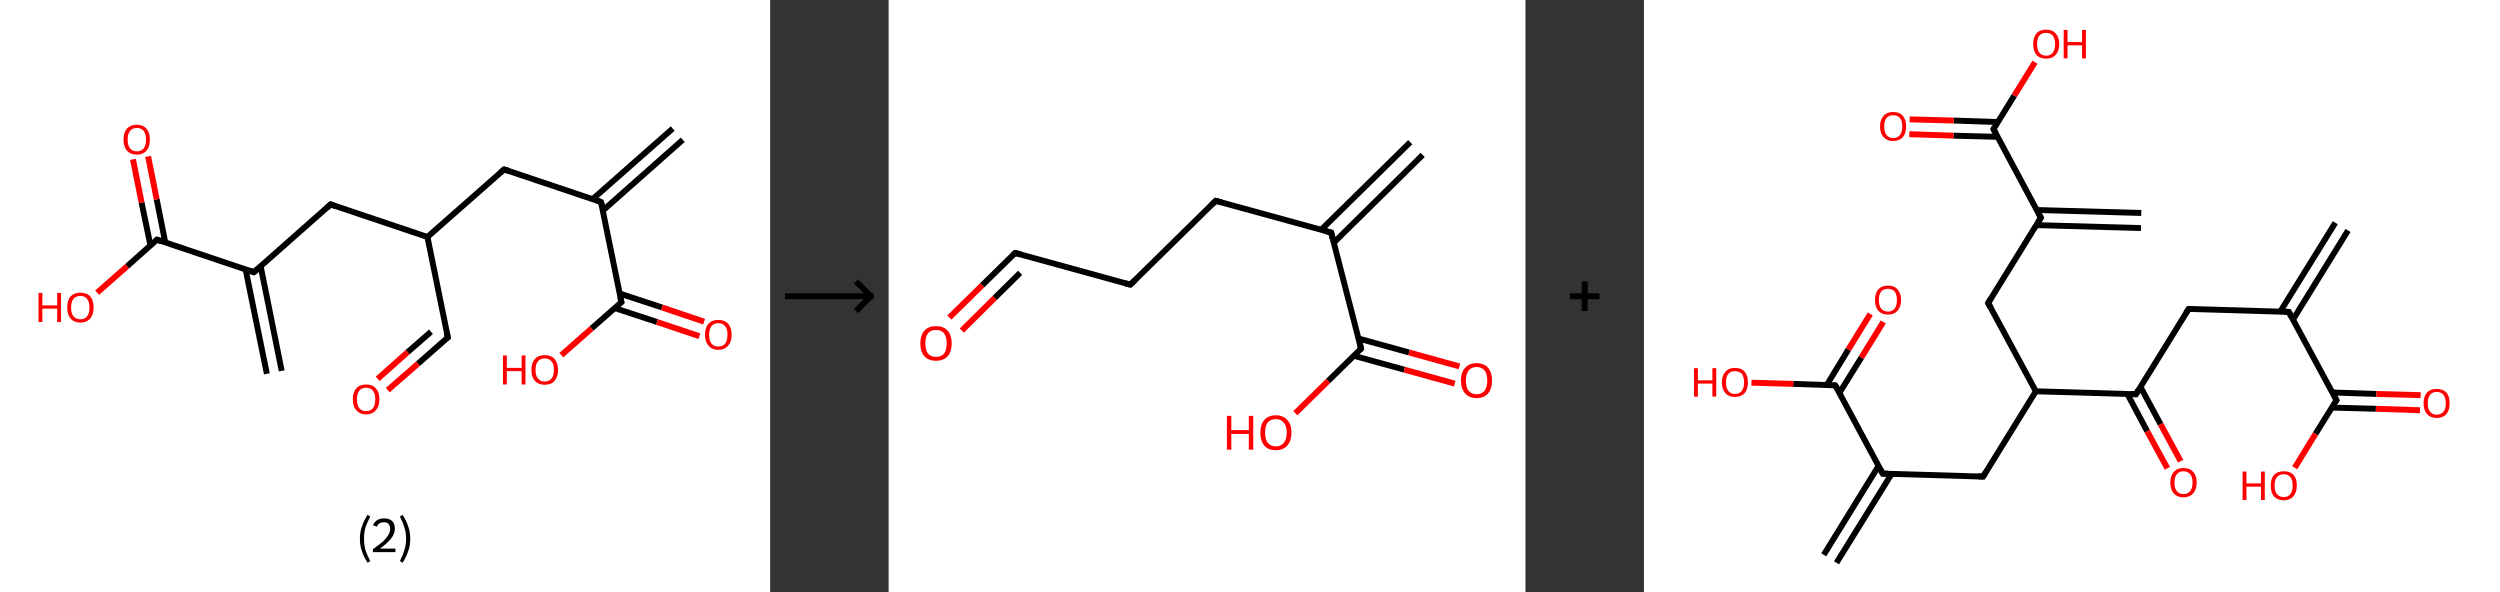 <?xml version='1.0' encoding='ASCII' standalone='yes'?>
<svg xmlns="http://www.w3.org/2000/svg" xmlns:xlink="http://www.w3.org/1999/xlink" version="1.1" width="844.0px" viewBox="0 0 844.0 200.0" height="200.0px">
  <rect x="0" y="0" width="844.0" height="200.0" fill="#333333" stroke="none"/>
  <g>
    <g transform="translate(0, 0) scale(1 1) "><!-- END OF HEADER -->
<rect style="opacity:1.0;fill:#FFFFFF;stroke:none" width="260.0" height="200.0" x="0.0" y="0.0"> </rect>
<path class="bond-0 atom-0 atom-1" d="M 230.5,47.2 L 203.5,71.1" style="fill:none;fill-rule:evenodd;stroke:#000000;stroke-width:2.0px;stroke-linecap:butt;stroke-linejoin:miter;stroke-opacity:1"/>
<path class="bond-0 atom-0 atom-1" d="M 227.1,43.4 L 200.1,67.2" style="fill:none;fill-rule:evenodd;stroke:#000000;stroke-width:2.0px;stroke-linecap:butt;stroke-linejoin:miter;stroke-opacity:1"/>
<path class="bond-1 atom-1 atom-2" d="M 202.9,68.2 L 170.2,57.2" style="fill:none;fill-rule:evenodd;stroke:#000000;stroke-width:2.0px;stroke-linecap:butt;stroke-linejoin:miter;stroke-opacity:1"/>
<path class="bond-2 atom-2 atom-3" d="M 170.2,57.2 L 144.3,80.0" style="fill:none;fill-rule:evenodd;stroke:#000000;stroke-width:2.0px;stroke-linecap:butt;stroke-linejoin:miter;stroke-opacity:1"/>
<path class="bond-3 atom-3 atom-4" d="M 144.3,80.0 L 151.2,113.9" style="fill:none;fill-rule:evenodd;stroke:#000000;stroke-width:2.0px;stroke-linecap:butt;stroke-linejoin:miter;stroke-opacity:1"/>
<path class="bond-4 atom-4 atom-5" d="M 151.2,113.9 L 141.1,122.8" style="fill:none;fill-rule:evenodd;stroke:#000000;stroke-width:2.0px;stroke-linecap:butt;stroke-linejoin:miter;stroke-opacity:1"/>
<path class="bond-4 atom-4 atom-5" d="M 141.1,122.8 L 130.9,131.7" style="fill:none;fill-rule:evenodd;stroke:#FF0000;stroke-width:2.0px;stroke-linecap:butt;stroke-linejoin:miter;stroke-opacity:1"/>
<path class="bond-4 atom-4 atom-5" d="M 145.5,112.0 L 137.6,118.9" style="fill:none;fill-rule:evenodd;stroke:#000000;stroke-width:2.0px;stroke-linecap:butt;stroke-linejoin:miter;stroke-opacity:1"/>
<path class="bond-4 atom-4 atom-5" d="M 137.6,118.9 L 127.5,127.9" style="fill:none;fill-rule:evenodd;stroke:#FF0000;stroke-width:2.0px;stroke-linecap:butt;stroke-linejoin:miter;stroke-opacity:1"/>
<path class="bond-5 atom-3 atom-6" d="M 144.3,80.0 L 111.6,69.0" style="fill:none;fill-rule:evenodd;stroke:#000000;stroke-width:2.0px;stroke-linecap:butt;stroke-linejoin:miter;stroke-opacity:1"/>
<path class="bond-6 atom-6 atom-7" d="M 111.6,69.0 L 85.7,91.9" style="fill:none;fill-rule:evenodd;stroke:#000000;stroke-width:2.0px;stroke-linecap:butt;stroke-linejoin:miter;stroke-opacity:1"/>
<path class="bond-7 atom-7 atom-8" d="M 82.9,90.9 L 90.1,126.2" style="fill:none;fill-rule:evenodd;stroke:#000000;stroke-width:2.0px;stroke-linecap:butt;stroke-linejoin:miter;stroke-opacity:1"/>
<path class="bond-7 atom-7 atom-8" d="M 88.0,89.9 L 95.1,125.2" style="fill:none;fill-rule:evenodd;stroke:#000000;stroke-width:2.0px;stroke-linecap:butt;stroke-linejoin:miter;stroke-opacity:1"/>
<path class="bond-8 atom-7 atom-9" d="M 85.7,91.9 L 53.0,80.9" style="fill:none;fill-rule:evenodd;stroke:#000000;stroke-width:2.0px;stroke-linecap:butt;stroke-linejoin:miter;stroke-opacity:1"/>
<path class="bond-9 atom-9 atom-10" d="M 55.8,81.9 L 52.9,67.3" style="fill:none;fill-rule:evenodd;stroke:#000000;stroke-width:2.0px;stroke-linecap:butt;stroke-linejoin:miter;stroke-opacity:1"/>
<path class="bond-9 atom-9 atom-10" d="M 52.9,67.3 L 50.0,52.8" style="fill:none;fill-rule:evenodd;stroke:#FF0000;stroke-width:2.0px;stroke-linecap:butt;stroke-linejoin:miter;stroke-opacity:1"/>
<path class="bond-9 atom-9 atom-10" d="M 50.8,82.9 L 47.8,68.4" style="fill:none;fill-rule:evenodd;stroke:#000000;stroke-width:2.0px;stroke-linecap:butt;stroke-linejoin:miter;stroke-opacity:1"/>
<path class="bond-9 atom-9 atom-10" d="M 47.8,68.4 L 44.9,53.8" style="fill:none;fill-rule:evenodd;stroke:#FF0000;stroke-width:2.0px;stroke-linecap:butt;stroke-linejoin:miter;stroke-opacity:1"/>
<path class="bond-10 atom-9 atom-11" d="M 53.0,80.9 L 42.9,89.9" style="fill:none;fill-rule:evenodd;stroke:#000000;stroke-width:2.0px;stroke-linecap:butt;stroke-linejoin:miter;stroke-opacity:1"/>
<path class="bond-10 atom-9 atom-11" d="M 42.9,89.9 L 32.8,98.8" style="fill:none;fill-rule:evenodd;stroke:#FF0000;stroke-width:2.0px;stroke-linecap:butt;stroke-linejoin:miter;stroke-opacity:1"/>
<path class="bond-11 atom-1 atom-12" d="M 202.9,68.2 L 209.8,102.0" style="fill:none;fill-rule:evenodd;stroke:#000000;stroke-width:2.0px;stroke-linecap:butt;stroke-linejoin:miter;stroke-opacity:1"/>
<path class="bond-12 atom-12 atom-13" d="M 207.5,104.0 L 221.8,108.7" style="fill:none;fill-rule:evenodd;stroke:#000000;stroke-width:2.0px;stroke-linecap:butt;stroke-linejoin:miter;stroke-opacity:1"/>
<path class="bond-12 atom-12 atom-13" d="M 221.8,108.7 L 236.1,113.5" style="fill:none;fill-rule:evenodd;stroke:#FF0000;stroke-width:2.0px;stroke-linecap:butt;stroke-linejoin:miter;stroke-opacity:1"/>
<path class="bond-12 atom-12 atom-13" d="M 209.2,99.1 L 223.5,103.8" style="fill:none;fill-rule:evenodd;stroke:#000000;stroke-width:2.0px;stroke-linecap:butt;stroke-linejoin:miter;stroke-opacity:1"/>
<path class="bond-12 atom-12 atom-13" d="M 223.5,103.8 L 237.7,108.6" style="fill:none;fill-rule:evenodd;stroke:#FF0000;stroke-width:2.0px;stroke-linecap:butt;stroke-linejoin:miter;stroke-opacity:1"/>
<path class="bond-13 atom-12 atom-14" d="M 209.8,102.0 L 199.7,110.9" style="fill:none;fill-rule:evenodd;stroke:#000000;stroke-width:2.0px;stroke-linecap:butt;stroke-linejoin:miter;stroke-opacity:1"/>
<path class="bond-13 atom-12 atom-14" d="M 199.7,110.9 L 189.5,119.9" style="fill:none;fill-rule:evenodd;stroke:#FF0000;stroke-width:2.0px;stroke-linecap:butt;stroke-linejoin:miter;stroke-opacity:1"/>
<path d="M 201.3,67.6 L 202.9,68.2 L 203.3,69.8" style="fill:none;stroke:#000000;stroke-width:2.0px;stroke-linecap:butt;stroke-linejoin:miter;stroke-opacity:1;"/>
<path d="M 171.8,57.7 L 170.2,57.2 L 168.9,58.3" style="fill:none;stroke:#000000;stroke-width:2.0px;stroke-linecap:butt;stroke-linejoin:miter;stroke-opacity:1;"/>
<path d="M 150.8,112.2 L 151.2,113.9 L 150.7,114.3" style="fill:none;stroke:#000000;stroke-width:2.0px;stroke-linecap:butt;stroke-linejoin:miter;stroke-opacity:1;"/>
<path d="M 113.2,69.6 L 111.6,69.0 L 110.3,70.2" style="fill:none;stroke:#000000;stroke-width:2.0px;stroke-linecap:butt;stroke-linejoin:miter;stroke-opacity:1;"/>
<path d="M 87.0,90.8 L 85.7,91.9 L 84.1,91.3" style="fill:none;stroke:#000000;stroke-width:2.0px;stroke-linecap:butt;stroke-linejoin:miter;stroke-opacity:1;"/>
<path d="M 54.6,81.5 L 53.0,80.9 L 52.5,81.4" style="fill:none;stroke:#000000;stroke-width:2.0px;stroke-linecap:butt;stroke-linejoin:miter;stroke-opacity:1;"/>
<path d="M 209.4,100.3 L 209.8,102.0 L 209.3,102.4" style="fill:none;stroke:#000000;stroke-width:2.0px;stroke-linecap:butt;stroke-linejoin:miter;stroke-opacity:1;"/>
<path class="atom-5" d="M 119.1 134.8 Q 119.1 132.4, 120.3 131.1 Q 121.4 129.8, 123.6 129.8 Q 125.8 129.8, 126.9 131.1 Q 128.1 132.4, 128.1 134.8 Q 128.1 137.2, 126.9 138.5 Q 125.7 139.9, 123.6 139.9 Q 121.5 139.9, 120.3 138.5 Q 119.1 137.2, 119.1 134.8 M 123.6 138.8 Q 125.1 138.8, 125.9 137.8 Q 126.7 136.8, 126.7 134.8 Q 126.7 132.9, 125.9 131.9 Q 125.1 130.9, 123.6 130.9 Q 122.1 130.9, 121.3 131.9 Q 120.5 132.9, 120.5 134.8 Q 120.5 136.8, 121.3 137.8 Q 122.1 138.8, 123.6 138.8 " fill="#FF0000"/>
<path class="atom-10" d="M 41.7 47.1 Q 41.7 44.8, 42.8 43.5 Q 44.0 42.1, 46.2 42.1 Q 48.3 42.1, 49.5 43.5 Q 50.6 44.8, 50.6 47.1 Q 50.6 49.5, 49.5 50.8 Q 48.3 52.2, 46.2 52.2 Q 44.0 52.2, 42.8 50.8 Q 41.7 49.5, 41.7 47.1 M 46.2 51.1 Q 47.7 51.1, 48.5 50.1 Q 49.3 49.1, 49.3 47.1 Q 49.3 45.2, 48.5 44.2 Q 47.7 43.2, 46.2 43.2 Q 44.7 43.2, 43.9 44.2 Q 43.1 45.2, 43.1 47.1 Q 43.1 49.1, 43.9 50.1 Q 44.7 51.1, 46.2 51.1 " fill="#FF0000"/>
<path class="atom-11" d="M 13.0 98.9 L 14.3 98.9 L 14.3 103.1 L 19.3 103.1 L 19.3 98.9 L 20.6 98.9 L 20.6 108.7 L 19.3 108.7 L 19.3 104.2 L 14.3 104.2 L 14.3 108.7 L 13.0 108.7 L 13.0 98.9 " fill="#FF0000"/>
<path class="atom-11" d="M 22.7 103.8 Q 22.7 101.4, 23.8 100.1 Q 25.0 98.8, 27.1 98.8 Q 29.3 98.8, 30.5 100.1 Q 31.6 101.4, 31.6 103.8 Q 31.6 106.2, 30.5 107.5 Q 29.3 108.9, 27.1 108.9 Q 25.0 108.9, 23.8 107.5 Q 22.7 106.2, 22.7 103.8 M 27.1 107.8 Q 28.6 107.8, 29.4 106.8 Q 30.2 105.8, 30.2 103.8 Q 30.2 101.9, 29.4 100.9 Q 28.6 99.9, 27.1 99.9 Q 25.7 99.9, 24.8 100.9 Q 24.0 101.9, 24.0 103.8 Q 24.0 105.8, 24.8 106.8 Q 25.7 107.8, 27.1 107.8 " fill="#FF0000"/>
<path class="atom-13" d="M 238.0 113.0 Q 238.0 110.6, 239.2 109.3 Q 240.3 108.0, 242.5 108.0 Q 244.7 108.0, 245.8 109.3 Q 247.0 110.6, 247.0 113.0 Q 247.0 115.4, 245.8 116.7 Q 244.7 118.1, 242.5 118.1 Q 240.4 118.1, 239.2 116.7 Q 238.0 115.4, 238.0 113.0 M 242.5 117.0 Q 244.0 117.0, 244.8 116.0 Q 245.6 115.0, 245.6 113.0 Q 245.6 111.1, 244.8 110.1 Q 244.0 109.1, 242.5 109.1 Q 241.0 109.1, 240.2 110.1 Q 239.4 111.1, 239.4 113.0 Q 239.4 115.0, 240.2 116.0 Q 241.0 117.0, 242.5 117.0 " fill="#FF0000"/>
<path class="atom-14" d="M 169.8 120.0 L 171.1 120.0 L 171.1 124.2 L 176.1 124.2 L 176.1 120.0 L 177.4 120.0 L 177.4 129.8 L 176.1 129.8 L 176.1 125.3 L 171.1 125.3 L 171.1 129.8 L 169.8 129.8 L 169.8 120.0 " fill="#FF0000"/>
<path class="atom-14" d="M 179.4 124.9 Q 179.4 122.5, 180.6 121.2 Q 181.7 119.9, 183.9 119.9 Q 186.1 119.9, 187.2 121.2 Q 188.4 122.5, 188.4 124.9 Q 188.4 127.2, 187.2 128.6 Q 186.1 129.9, 183.9 129.9 Q 181.8 129.9, 180.6 128.6 Q 179.4 127.3, 179.4 124.9 M 183.9 128.8 Q 185.4 128.8, 186.2 127.8 Q 187.0 126.8, 187.0 124.9 Q 187.0 122.9, 186.2 122.0 Q 185.4 121.0, 183.9 121.0 Q 182.4 121.0, 181.6 122.0 Q 180.8 122.9, 180.8 124.9 Q 180.8 126.8, 181.6 127.8 Q 182.4 128.8, 183.9 128.8 " fill="#FF0000"/>
<path class="legend" d="M 121.5 181.9 Q 121.5 179.6, 122.2 177.7 Q 122.8 175.8, 124.1 173.8 L 125.0 174.4 Q 124.0 176.3, 123.4 178.0 Q 122.9 179.7, 122.9 181.9 Q 122.9 184.0, 123.4 185.8 Q 124.0 187.5, 125.0 189.4 L 124.1 190.0 Q 122.8 188.0, 122.2 186.1 Q 121.5 184.2, 121.5 181.9 " fill="#000000"/>
<path class="legend" d="M 125.9 177.3 Q 126.4 176.2, 127.3 175.6 Q 128.3 175.0, 129.7 175.0 Q 131.4 175.0, 132.4 175.9 Q 133.3 176.8, 133.3 178.5 Q 133.3 180.2, 132.1 181.7 Q 130.9 183.3, 128.3 185.2 L 133.5 185.2 L 133.5 186.4 L 125.9 186.4 L 125.9 185.4 Q 128.0 183.9, 129.3 182.8 Q 130.5 181.6, 131.1 180.6 Q 131.7 179.6, 131.7 178.6 Q 131.7 177.5, 131.2 176.9 Q 130.7 176.3, 129.7 176.3 Q 128.8 176.3, 128.2 176.6 Q 127.6 177.0, 127.2 177.8 L 125.9 177.3 " fill="#000000"/>
<path class="legend" d="M 138.5 181.9 Q 138.5 184.2, 137.8 186.1 Q 137.2 188.0, 135.9 190.0 L 135.0 189.4 Q 136.0 187.5, 136.5 185.8 Q 137.1 184.0, 137.1 181.9 Q 137.1 179.7, 136.5 178.0 Q 136.0 176.3, 135.0 174.4 L 135.9 173.8 Q 137.2 175.8, 137.8 177.7 Q 138.5 179.6, 138.5 181.9 " fill="#000000"/>
</g>
    <g transform="translate(260.0, 0) scale(1 1) "><line x1="5" y1="100" x2="35" y2="100" style="stroke:rgb(0,0,0);stroke-width:2"/>
  <line x1="34" y1="100" x2="29" y2="95" style="stroke:rgb(0,0,0);stroke-width:2"/>
  <line x1="34" y1="100" x2="29" y2="105" style="stroke:rgb(0,0,0);stroke-width:2"/>
</g>
    <g transform="translate(300.0, 0) scale(1 1) "><!-- END OF HEADER -->
<rect style="opacity:1.0;fill:#FFFFFF;stroke:none" width="215.0" height="200.0" x="0.0" y="0.0"> </rect>
<path class="bond-0 atom-0 atom-1" d="M 180.3,52.3 L 150.3,81.9" style="fill:none;fill-rule:evenodd;stroke:#000000;stroke-width:2.0px;stroke-linecap:butt;stroke-linejoin:miter;stroke-opacity:1"/>
<path class="bond-0 atom-0 atom-1" d="M 176.1,48.0 L 146.0,77.6" style="fill:none;fill-rule:evenodd;stroke:#000000;stroke-width:2.0px;stroke-linecap:butt;stroke-linejoin:miter;stroke-opacity:1"/>
<path class="bond-1 atom-1 atom-2" d="M 149.4,78.5 L 110.4,67.8" style="fill:none;fill-rule:evenodd;stroke:#000000;stroke-width:2.0px;stroke-linecap:butt;stroke-linejoin:miter;stroke-opacity:1"/>
<path class="bond-2 atom-2 atom-3" d="M 110.4,67.8 L 81.6,96.1" style="fill:none;fill-rule:evenodd;stroke:#000000;stroke-width:2.0px;stroke-linecap:butt;stroke-linejoin:miter;stroke-opacity:1"/>
<path class="bond-3 atom-3 atom-4" d="M 81.6,96.1 L 42.7,85.4" style="fill:none;fill-rule:evenodd;stroke:#000000;stroke-width:2.0px;stroke-linecap:butt;stroke-linejoin:miter;stroke-opacity:1"/>
<path class="bond-4 atom-4 atom-5" d="M 42.7,85.4 L 31.6,96.3" style="fill:none;fill-rule:evenodd;stroke:#000000;stroke-width:2.0px;stroke-linecap:butt;stroke-linejoin:miter;stroke-opacity:1"/>
<path class="bond-4 atom-4 atom-5" d="M 31.6,96.3 L 20.5,107.2" style="fill:none;fill-rule:evenodd;stroke:#FF0000;stroke-width:2.0px;stroke-linecap:butt;stroke-linejoin:miter;stroke-opacity:1"/>
<path class="bond-4 atom-4 atom-5" d="M 44.4,92.1 L 35.8,100.6" style="fill:none;fill-rule:evenodd;stroke:#000000;stroke-width:2.0px;stroke-linecap:butt;stroke-linejoin:miter;stroke-opacity:1"/>
<path class="bond-4 atom-4 atom-5" d="M 35.8,100.6 L 24.7,111.6" style="fill:none;fill-rule:evenodd;stroke:#FF0000;stroke-width:2.0px;stroke-linecap:butt;stroke-linejoin:miter;stroke-opacity:1"/>
<path class="bond-5 atom-1 atom-6" d="M 149.4,78.5 L 159.5,117.7" style="fill:none;fill-rule:evenodd;stroke:#000000;stroke-width:2.0px;stroke-linecap:butt;stroke-linejoin:miter;stroke-opacity:1"/>
<path class="bond-6 atom-6 atom-7" d="M 157.0,120.1 L 174.1,124.8" style="fill:none;fill-rule:evenodd;stroke:#000000;stroke-width:2.0px;stroke-linecap:butt;stroke-linejoin:miter;stroke-opacity:1"/>
<path class="bond-6 atom-6 atom-7" d="M 174.1,124.8 L 191.1,129.5" style="fill:none;fill-rule:evenodd;stroke:#FF0000;stroke-width:2.0px;stroke-linecap:butt;stroke-linejoin:miter;stroke-opacity:1"/>
<path class="bond-6 atom-6 atom-7" d="M 158.7,114.3 L 175.7,119.0" style="fill:none;fill-rule:evenodd;stroke:#000000;stroke-width:2.0px;stroke-linecap:butt;stroke-linejoin:miter;stroke-opacity:1"/>
<path class="bond-6 atom-6 atom-7" d="M 175.7,119.0 L 192.7,123.7" style="fill:none;fill-rule:evenodd;stroke:#FF0000;stroke-width:2.0px;stroke-linecap:butt;stroke-linejoin:miter;stroke-opacity:1"/>
<path class="bond-7 atom-6 atom-8" d="M 159.5,117.7 L 148.4,128.6" style="fill:none;fill-rule:evenodd;stroke:#000000;stroke-width:2.0px;stroke-linecap:butt;stroke-linejoin:miter;stroke-opacity:1"/>
<path class="bond-7 atom-6 atom-8" d="M 148.4,128.6 L 137.3,139.5" style="fill:none;fill-rule:evenodd;stroke:#FF0000;stroke-width:2.0px;stroke-linecap:butt;stroke-linejoin:miter;stroke-opacity:1"/>
<path d="M 147.4,78.0 L 149.4,78.5 L 149.9,80.5" style="fill:none;stroke:#000000;stroke-width:2.0px;stroke-linecap:butt;stroke-linejoin:miter;stroke-opacity:1;"/>
<path d="M 112.4,68.3 L 110.4,67.8 L 109.0,69.2" style="fill:none;stroke:#000000;stroke-width:2.0px;stroke-linecap:butt;stroke-linejoin:miter;stroke-opacity:1;"/>
<path d="M 83.1,94.7 L 81.6,96.1 L 79.7,95.6" style="fill:none;stroke:#000000;stroke-width:2.0px;stroke-linecap:butt;stroke-linejoin:miter;stroke-opacity:1;"/>
<path d="M 44.6,85.9 L 42.7,85.4 L 42.1,85.9" style="fill:none;stroke:#000000;stroke-width:2.0px;stroke-linecap:butt;stroke-linejoin:miter;stroke-opacity:1;"/>
<path d="M 159.0,115.7 L 159.5,117.7 L 159.0,118.2" style="fill:none;stroke:#000000;stroke-width:2.0px;stroke-linecap:butt;stroke-linejoin:miter;stroke-opacity:1;"/>
<path class="atom-5" d="M 10.7 115.9 Q 10.7 113.2, 12.1 111.6 Q 13.5 110.1, 16.0 110.1 Q 18.5 110.1, 19.9 111.6 Q 21.3 113.2, 21.3 115.9 Q 21.3 118.7, 19.9 120.3 Q 18.5 121.8, 16.0 121.8 Q 13.5 121.8, 12.1 120.3 Q 10.7 118.7, 10.7 115.9 M 16.0 120.5 Q 17.7 120.5, 18.7 119.4 Q 19.6 118.2, 19.6 115.9 Q 19.6 113.7, 18.7 112.5 Q 17.7 111.4, 16.0 111.4 Q 14.3 111.4, 13.3 112.5 Q 12.4 113.6, 12.4 115.9 Q 12.4 118.2, 13.3 119.4 Q 14.3 120.5, 16.0 120.5 " fill="#FF0000"/>
<path class="atom-7" d="M 193.2 128.5 Q 193.2 125.7, 194.6 124.2 Q 196.0 122.6, 198.5 122.6 Q 201.0 122.6, 202.4 124.2 Q 203.7 125.7, 203.7 128.5 Q 203.7 131.2, 202.4 132.8 Q 201.0 134.4, 198.5 134.4 Q 196.0 134.4, 194.6 132.8 Q 193.2 131.2, 193.2 128.5 M 198.5 133.1 Q 200.2 133.1, 201.2 131.9 Q 202.1 130.7, 202.1 128.5 Q 202.1 126.2, 201.2 125.1 Q 200.2 123.9, 198.5 123.9 Q 196.8 123.9, 195.8 125.1 Q 194.9 126.2, 194.9 128.5 Q 194.9 130.8, 195.8 131.9 Q 196.8 133.1, 198.5 133.1 " fill="#FF0000"/>
<path class="atom-8" d="M 114.2 140.4 L 115.7 140.4 L 115.7 145.2 L 121.6 145.2 L 121.6 140.4 L 123.1 140.4 L 123.1 151.8 L 121.6 151.8 L 121.6 146.5 L 115.7 146.5 L 115.7 151.8 L 114.2 151.8 L 114.2 140.4 " fill="#FF0000"/>
<path class="atom-8" d="M 125.5 146.0 Q 125.5 143.3, 126.8 141.8 Q 128.2 140.2, 130.7 140.2 Q 133.3 140.2, 134.6 141.8 Q 136.0 143.3, 136.0 146.0 Q 136.0 148.8, 134.6 150.4 Q 133.2 152.0, 130.7 152.0 Q 128.2 152.0, 126.8 150.4 Q 125.5 148.8, 125.5 146.0 M 130.7 150.7 Q 132.5 150.7, 133.4 149.5 Q 134.4 148.3, 134.4 146.0 Q 134.4 143.8, 133.4 142.7 Q 132.5 141.5, 130.7 141.5 Q 129.0 141.5, 128.0 142.6 Q 127.1 143.8, 127.1 146.0 Q 127.1 148.4, 128.0 149.5 Q 129.0 150.7, 130.7 150.7 " fill="#FF0000"/>
</g>
    <g transform="translate(515.0, 0) scale(1 1) "><line x1="15" y1="100" x2="25" y2="100" style="stroke:rgb(0,0,0);stroke-width:2"/>
  <line x1="20" y1="95" x2="20" y2="105" style="stroke:rgb(0,0,0);stroke-width:2"/>
</g>
    <g transform="translate(555.0, 0) scale(1 1) "><!-- END OF HEADER -->
<rect style="opacity:1.0;fill:#FFFFFF;stroke:none" width="289.0" height="200.0" x="0.0" y="0.0"> </rect>
<path class="bond-0 atom-0 atom-1" d="M 237.7,77.8 L 219.1,107.9" style="fill:none;fill-rule:evenodd;stroke:#000000;stroke-width:2.0px;stroke-linecap:butt;stroke-linejoin:miter;stroke-opacity:1"/>
<path class="bond-0 atom-0 atom-1" d="M 233.4,75.2 L 214.8,105.2" style="fill:none;fill-rule:evenodd;stroke:#000000;stroke-width:2.0px;stroke-linecap:butt;stroke-linejoin:miter;stroke-opacity:1"/>
<path class="bond-1 atom-1 atom-2" d="M 217.7,105.3 L 183.9,104.3" style="fill:none;fill-rule:evenodd;stroke:#000000;stroke-width:2.0px;stroke-linecap:butt;stroke-linejoin:miter;stroke-opacity:1"/>
<path class="bond-2 atom-2 atom-3" d="M 183.9,104.3 L 166.1,133.1" style="fill:none;fill-rule:evenodd;stroke:#000000;stroke-width:2.0px;stroke-linecap:butt;stroke-linejoin:miter;stroke-opacity:1"/>
<path class="bond-3 atom-3 atom-4" d="M 163.2,133.0 L 169.9,145.6" style="fill:none;fill-rule:evenodd;stroke:#000000;stroke-width:2.0px;stroke-linecap:butt;stroke-linejoin:miter;stroke-opacity:1"/>
<path class="bond-3 atom-3 atom-4" d="M 169.9,145.6 L 176.7,158.1" style="fill:none;fill-rule:evenodd;stroke:#FF0000;stroke-width:2.0px;stroke-linecap:butt;stroke-linejoin:miter;stroke-opacity:1"/>
<path class="bond-3 atom-3 atom-4" d="M 167.6,130.6 L 174.4,143.2" style="fill:none;fill-rule:evenodd;stroke:#000000;stroke-width:2.0px;stroke-linecap:butt;stroke-linejoin:miter;stroke-opacity:1"/>
<path class="bond-3 atom-3 atom-4" d="M 174.4,143.2 L 181.2,155.7" style="fill:none;fill-rule:evenodd;stroke:#FF0000;stroke-width:2.0px;stroke-linecap:butt;stroke-linejoin:miter;stroke-opacity:1"/>
<path class="bond-4 atom-3 atom-5" d="M 166.1,133.1 L 132.3,132.1" style="fill:none;fill-rule:evenodd;stroke:#000000;stroke-width:2.0px;stroke-linecap:butt;stroke-linejoin:miter;stroke-opacity:1"/>
<path class="bond-5 atom-5 atom-6" d="M 132.3,132.1 L 114.5,160.9" style="fill:none;fill-rule:evenodd;stroke:#000000;stroke-width:2.0px;stroke-linecap:butt;stroke-linejoin:miter;stroke-opacity:1"/>
<path class="bond-6 atom-6 atom-7" d="M 114.5,160.9 L 80.6,159.9" style="fill:none;fill-rule:evenodd;stroke:#000000;stroke-width:2.0px;stroke-linecap:butt;stroke-linejoin:miter;stroke-opacity:1"/>
<path class="bond-7 atom-7 atom-8" d="M 79.2,157.3 L 60.7,187.3" style="fill:none;fill-rule:evenodd;stroke:#000000;stroke-width:2.0px;stroke-linecap:butt;stroke-linejoin:miter;stroke-opacity:1"/>
<path class="bond-7 atom-7 atom-8" d="M 83.6,160.0 L 65.0,190.0" style="fill:none;fill-rule:evenodd;stroke:#000000;stroke-width:2.0px;stroke-linecap:butt;stroke-linejoin:miter;stroke-opacity:1"/>
<path class="bond-8 atom-7 atom-9" d="M 80.6,159.9 L 64.6,130.1" style="fill:none;fill-rule:evenodd;stroke:#000000;stroke-width:2.0px;stroke-linecap:butt;stroke-linejoin:miter;stroke-opacity:1"/>
<path class="bond-9 atom-9 atom-10" d="M 66.0,132.6 L 73.4,120.7" style="fill:none;fill-rule:evenodd;stroke:#000000;stroke-width:2.0px;stroke-linecap:butt;stroke-linejoin:miter;stroke-opacity:1"/>
<path class="bond-9 atom-9 atom-10" d="M 73.4,120.7 L 80.8,108.7" style="fill:none;fill-rule:evenodd;stroke:#FF0000;stroke-width:2.0px;stroke-linecap:butt;stroke-linejoin:miter;stroke-opacity:1"/>
<path class="bond-9 atom-9 atom-10" d="M 61.7,130.0 L 69.0,118.0" style="fill:none;fill-rule:evenodd;stroke:#000000;stroke-width:2.0px;stroke-linecap:butt;stroke-linejoin:miter;stroke-opacity:1"/>
<path class="bond-9 atom-9 atom-10" d="M 69.0,118.0 L 76.4,106.0" style="fill:none;fill-rule:evenodd;stroke:#FF0000;stroke-width:2.0px;stroke-linecap:butt;stroke-linejoin:miter;stroke-opacity:1"/>
<path class="bond-10 atom-9 atom-11" d="M 64.6,130.1 L 50.4,129.6" style="fill:none;fill-rule:evenodd;stroke:#000000;stroke-width:2.0px;stroke-linecap:butt;stroke-linejoin:miter;stroke-opacity:1"/>
<path class="bond-10 atom-9 atom-11" d="M 50.4,129.6 L 36.3,129.2" style="fill:none;fill-rule:evenodd;stroke:#FF0000;stroke-width:2.0px;stroke-linecap:butt;stroke-linejoin:miter;stroke-opacity:1"/>
<path class="bond-11 atom-5 atom-12" d="M 132.3,132.1 L 116.2,102.3" style="fill:none;fill-rule:evenodd;stroke:#000000;stroke-width:2.0px;stroke-linecap:butt;stroke-linejoin:miter;stroke-opacity:1"/>
<path class="bond-12 atom-12 atom-13" d="M 116.2,102.3 L 134.0,73.5" style="fill:none;fill-rule:evenodd;stroke:#000000;stroke-width:2.0px;stroke-linecap:butt;stroke-linejoin:miter;stroke-opacity:1"/>
<path class="bond-13 atom-13 atom-14" d="M 132.5,76.0 L 167.8,77.0" style="fill:none;fill-rule:evenodd;stroke:#000000;stroke-width:2.0px;stroke-linecap:butt;stroke-linejoin:miter;stroke-opacity:1"/>
<path class="bond-13 atom-13 atom-14" d="M 132.6,70.9 L 167.9,71.9" style="fill:none;fill-rule:evenodd;stroke:#000000;stroke-width:2.0px;stroke-linecap:butt;stroke-linejoin:miter;stroke-opacity:1"/>
<path class="bond-14 atom-13 atom-15" d="M 134.0,73.5 L 118.0,43.6" style="fill:none;fill-rule:evenodd;stroke:#000000;stroke-width:2.0px;stroke-linecap:butt;stroke-linejoin:miter;stroke-opacity:1"/>
<path class="bond-15 atom-15 atom-16" d="M 119.5,41.2 L 104.6,40.7" style="fill:none;fill-rule:evenodd;stroke:#000000;stroke-width:2.0px;stroke-linecap:butt;stroke-linejoin:miter;stroke-opacity:1"/>
<path class="bond-15 atom-15 atom-16" d="M 104.6,40.7 L 89.7,40.3" style="fill:none;fill-rule:evenodd;stroke:#FF0000;stroke-width:2.0px;stroke-linecap:butt;stroke-linejoin:miter;stroke-opacity:1"/>
<path class="bond-15 atom-15 atom-16" d="M 119.4,46.2 L 104.5,45.8" style="fill:none;fill-rule:evenodd;stroke:#000000;stroke-width:2.0px;stroke-linecap:butt;stroke-linejoin:miter;stroke-opacity:1"/>
<path class="bond-15 atom-15 atom-16" d="M 104.5,45.8 L 89.6,45.3" style="fill:none;fill-rule:evenodd;stroke:#FF0000;stroke-width:2.0px;stroke-linecap:butt;stroke-linejoin:miter;stroke-opacity:1"/>
<path class="bond-16 atom-15 atom-17" d="M 118.0,43.6 L 125.0,32.3" style="fill:none;fill-rule:evenodd;stroke:#000000;stroke-width:2.0px;stroke-linecap:butt;stroke-linejoin:miter;stroke-opacity:1"/>
<path class="bond-16 atom-15 atom-17" d="M 125.0,32.3 L 132.0,21.0" style="fill:none;fill-rule:evenodd;stroke:#FF0000;stroke-width:2.0px;stroke-linecap:butt;stroke-linejoin:miter;stroke-opacity:1"/>
<path class="bond-17 atom-1 atom-18" d="M 217.7,105.3 L 233.8,135.1" style="fill:none;fill-rule:evenodd;stroke:#000000;stroke-width:2.0px;stroke-linecap:butt;stroke-linejoin:miter;stroke-opacity:1"/>
<path class="bond-18 atom-18 atom-19" d="M 232.2,137.6 L 247.1,138.0" style="fill:none;fill-rule:evenodd;stroke:#000000;stroke-width:2.0px;stroke-linecap:butt;stroke-linejoin:miter;stroke-opacity:1"/>
<path class="bond-18 atom-18 atom-19" d="M 247.1,138.0 L 262.0,138.5" style="fill:none;fill-rule:evenodd;stroke:#FF0000;stroke-width:2.0px;stroke-linecap:butt;stroke-linejoin:miter;stroke-opacity:1"/>
<path class="bond-18 atom-18 atom-19" d="M 232.4,132.5 L 247.3,133.0" style="fill:none;fill-rule:evenodd;stroke:#000000;stroke-width:2.0px;stroke-linecap:butt;stroke-linejoin:miter;stroke-opacity:1"/>
<path class="bond-18 atom-18 atom-19" d="M 247.3,133.0 L 262.2,133.4" style="fill:none;fill-rule:evenodd;stroke:#FF0000;stroke-width:2.0px;stroke-linecap:butt;stroke-linejoin:miter;stroke-opacity:1"/>
<path class="bond-19 atom-18 atom-20" d="M 233.8,135.1 L 226.7,146.5" style="fill:none;fill-rule:evenodd;stroke:#000000;stroke-width:2.0px;stroke-linecap:butt;stroke-linejoin:miter;stroke-opacity:1"/>
<path class="bond-19 atom-18 atom-20" d="M 226.7,146.5 L 219.7,157.9" style="fill:none;fill-rule:evenodd;stroke:#FF0000;stroke-width:2.0px;stroke-linecap:butt;stroke-linejoin:miter;stroke-opacity:1"/>
<path d="M 216.0,105.2 L 217.7,105.3 L 218.5,106.8" style="fill:none;stroke:#000000;stroke-width:2.0px;stroke-linecap:butt;stroke-linejoin:miter;stroke-opacity:1;"/>
<path d="M 185.6,104.3 L 183.9,104.3 L 183.0,105.7" style="fill:none;stroke:#000000;stroke-width:2.0px;stroke-linecap:butt;stroke-linejoin:miter;stroke-opacity:1;"/>
<path d="M 167.0,131.6 L 166.1,133.1 L 164.4,133.0" style="fill:none;stroke:#000000;stroke-width:2.0px;stroke-linecap:butt;stroke-linejoin:miter;stroke-opacity:1;"/>
<path d="M 115.4,159.4 L 114.5,160.9 L 112.8,160.8" style="fill:none;stroke:#000000;stroke-width:2.0px;stroke-linecap:butt;stroke-linejoin:miter;stroke-opacity:1;"/>
<path d="M 82.3,159.9 L 80.6,159.9 L 79.8,158.4" style="fill:none;stroke:#000000;stroke-width:2.0px;stroke-linecap:butt;stroke-linejoin:miter;stroke-opacity:1;"/>
<path d="M 65.4,131.5 L 64.6,130.1 L 63.9,130.0" style="fill:none;stroke:#000000;stroke-width:2.0px;stroke-linecap:butt;stroke-linejoin:miter;stroke-opacity:1;"/>
<path d="M 117.0,103.8 L 116.2,102.3 L 117.1,100.8" style="fill:none;stroke:#000000;stroke-width:2.0px;stroke-linecap:butt;stroke-linejoin:miter;stroke-opacity:1;"/>
<path d="M 133.1,74.9 L 134.0,73.5 L 133.2,72.0" style="fill:none;stroke:#000000;stroke-width:2.0px;stroke-linecap:butt;stroke-linejoin:miter;stroke-opacity:1;"/>
<path d="M 118.8,45.1 L 118.0,43.6 L 118.3,43.1" style="fill:none;stroke:#000000;stroke-width:2.0px;stroke-linecap:butt;stroke-linejoin:miter;stroke-opacity:1;"/>
<path d="M 233.0,133.6 L 233.8,135.1 L 233.4,135.7" style="fill:none;stroke:#000000;stroke-width:2.0px;stroke-linecap:butt;stroke-linejoin:miter;stroke-opacity:1;"/>
<path class="atom-4" d="M 177.7 162.9 Q 177.7 160.6, 178.9 159.3 Q 180.0 158.0, 182.1 158.0 Q 184.3 158.0, 185.4 159.3 Q 186.6 160.6, 186.6 162.9 Q 186.6 165.2, 185.4 166.6 Q 184.2 167.9, 182.1 167.9 Q 180.0 167.9, 178.9 166.6 Q 177.7 165.3, 177.7 162.9 M 182.1 166.8 Q 183.6 166.8, 184.4 165.8 Q 185.2 164.8, 185.2 162.9 Q 185.2 161.0, 184.4 160.1 Q 183.6 159.1, 182.1 159.1 Q 180.7 159.1, 179.9 160.1 Q 179.1 161.0, 179.1 162.9 Q 179.1 164.9, 179.9 165.8 Q 180.7 166.8, 182.1 166.8 " fill="#FF0000"/>
<path class="atom-10" d="M 78.0 101.3 Q 78.0 99.0, 79.1 97.7 Q 80.3 96.4, 82.4 96.4 Q 84.5 96.4, 85.6 97.7 Q 86.8 99.0, 86.8 101.3 Q 86.8 103.6, 85.6 104.9 Q 84.5 106.2, 82.4 106.2 Q 80.3 106.2, 79.1 104.9 Q 78.0 103.6, 78.0 101.3 M 82.4 105.2 Q 83.8 105.2, 84.6 104.2 Q 85.4 103.2, 85.4 101.3 Q 85.4 99.4, 84.6 98.4 Q 83.8 97.5, 82.4 97.5 Q 80.9 97.5, 80.1 98.4 Q 79.3 99.4, 79.3 101.3 Q 79.3 103.2, 80.1 104.2 Q 80.9 105.2, 82.4 105.2 " fill="#FF0000"/>
<path class="atom-11" d="M 16.9 124.3 L 18.2 124.3 L 18.2 128.4 L 23.1 128.4 L 23.1 124.3 L 24.4 124.3 L 24.4 133.9 L 23.1 133.9 L 23.1 129.5 L 18.2 129.5 L 18.2 133.9 L 16.9 133.9 L 16.9 124.3 " fill="#FF0000"/>
<path class="atom-11" d="M 26.3 129.1 Q 26.3 126.8, 27.5 125.5 Q 28.6 124.2, 30.7 124.2 Q 32.9 124.2, 34.0 125.5 Q 35.1 126.8, 35.1 129.1 Q 35.1 131.4, 34.0 132.7 Q 32.8 134.0, 30.7 134.0 Q 28.6 134.0, 27.5 132.7 Q 26.3 131.4, 26.3 129.1 M 30.7 133.0 Q 32.2 133.0, 33.0 132.0 Q 33.8 131.0, 33.8 129.1 Q 33.8 127.2, 33.0 126.2 Q 32.2 125.3, 30.7 125.3 Q 29.3 125.3, 28.5 126.2 Q 27.7 127.2, 27.7 129.1 Q 27.7 131.0, 28.5 132.0 Q 29.3 133.0, 30.7 133.0 " fill="#FF0000"/>
<path class="atom-16" d="M 79.7 42.7 Q 79.7 40.4, 80.9 39.1 Q 82.0 37.8, 84.1 37.8 Q 86.3 37.8, 87.4 39.1 Q 88.5 40.4, 88.5 42.7 Q 88.5 45.0, 87.4 46.3 Q 86.2 47.6, 84.1 47.6 Q 82.0 47.6, 80.9 46.3 Q 79.7 45.0, 79.7 42.7 M 84.1 46.6 Q 85.6 46.6, 86.4 45.6 Q 87.2 44.6, 87.2 42.7 Q 87.2 40.8, 86.4 39.8 Q 85.6 38.9, 84.1 38.9 Q 82.7 38.9, 81.9 39.8 Q 81.1 40.8, 81.1 42.7 Q 81.1 44.6, 81.9 45.6 Q 82.7 46.6, 84.1 46.6 " fill="#FF0000"/>
<path class="atom-17" d="M 131.4 14.9 Q 131.4 12.6, 132.5 11.3 Q 133.6 10.0, 135.8 10.0 Q 137.9 10.0, 139.0 11.3 Q 140.2 12.6, 140.2 14.9 Q 140.2 17.2, 139.0 18.5 Q 137.9 19.8, 135.8 19.8 Q 133.6 19.8, 132.5 18.5 Q 131.4 17.2, 131.4 14.9 M 135.8 18.8 Q 137.2 18.8, 138.0 17.8 Q 138.8 16.8, 138.8 14.9 Q 138.8 13.0, 138.0 12.0 Q 137.2 11.1, 135.8 11.1 Q 134.3 11.1, 133.5 12.0 Q 132.7 13.0, 132.7 14.9 Q 132.7 16.8, 133.5 17.8 Q 134.3 18.8, 135.8 18.8 " fill="#FF0000"/>
<path class="atom-17" d="M 141.7 10.1 L 143.0 10.1 L 143.0 14.2 L 147.9 14.2 L 147.9 10.1 L 149.2 10.1 L 149.2 19.7 L 147.9 19.7 L 147.9 15.3 L 143.0 15.3 L 143.0 19.7 L 141.7 19.7 L 141.7 10.1 " fill="#FF0000"/>
<path class="atom-19" d="M 263.2 136.1 Q 263.2 133.8, 264.4 132.5 Q 265.5 131.3, 267.6 131.3 Q 269.7 131.3, 270.9 132.5 Q 272.0 133.8, 272.0 136.1 Q 272.0 138.5, 270.9 139.8 Q 269.7 141.1, 267.6 141.1 Q 265.5 141.1, 264.4 139.8 Q 263.2 138.5, 263.2 136.1 M 267.6 140.0 Q 269.1 140.0, 269.9 139.0 Q 270.7 138.1, 270.7 136.1 Q 270.7 134.3, 269.9 133.3 Q 269.1 132.3, 267.6 132.3 Q 266.2 132.3, 265.4 133.3 Q 264.6 134.2, 264.6 136.1 Q 264.6 138.1, 265.4 139.0 Q 266.2 140.0, 267.6 140.0 " fill="#FF0000"/>
<path class="atom-20" d="M 202.1 159.2 L 203.4 159.2 L 203.4 163.2 L 208.3 163.2 L 208.3 159.2 L 209.6 159.2 L 209.6 168.8 L 208.3 168.8 L 208.3 164.3 L 203.4 164.3 L 203.4 168.8 L 202.1 168.8 L 202.1 159.2 " fill="#FF0000"/>
<path class="atom-20" d="M 211.6 163.9 Q 211.6 161.6, 212.7 160.3 Q 213.9 159.1, 216.0 159.1 Q 218.1 159.1, 219.3 160.3 Q 220.4 161.6, 220.4 163.9 Q 220.4 166.3, 219.2 167.6 Q 218.1 168.9, 216.0 168.9 Q 213.9 168.9, 212.7 167.6 Q 211.6 166.3, 211.6 163.9 M 216.0 167.8 Q 217.5 167.8, 218.2 166.8 Q 219.0 165.9, 219.0 163.9 Q 219.0 162.0, 218.2 161.1 Q 217.5 160.1, 216.0 160.1 Q 214.5 160.1, 213.7 161.1 Q 212.9 162.0, 212.9 163.9 Q 212.9 165.9, 213.7 166.8 Q 214.5 167.8, 216.0 167.8 " fill="#FF0000"/>
</g>
  </g>
</svg>
